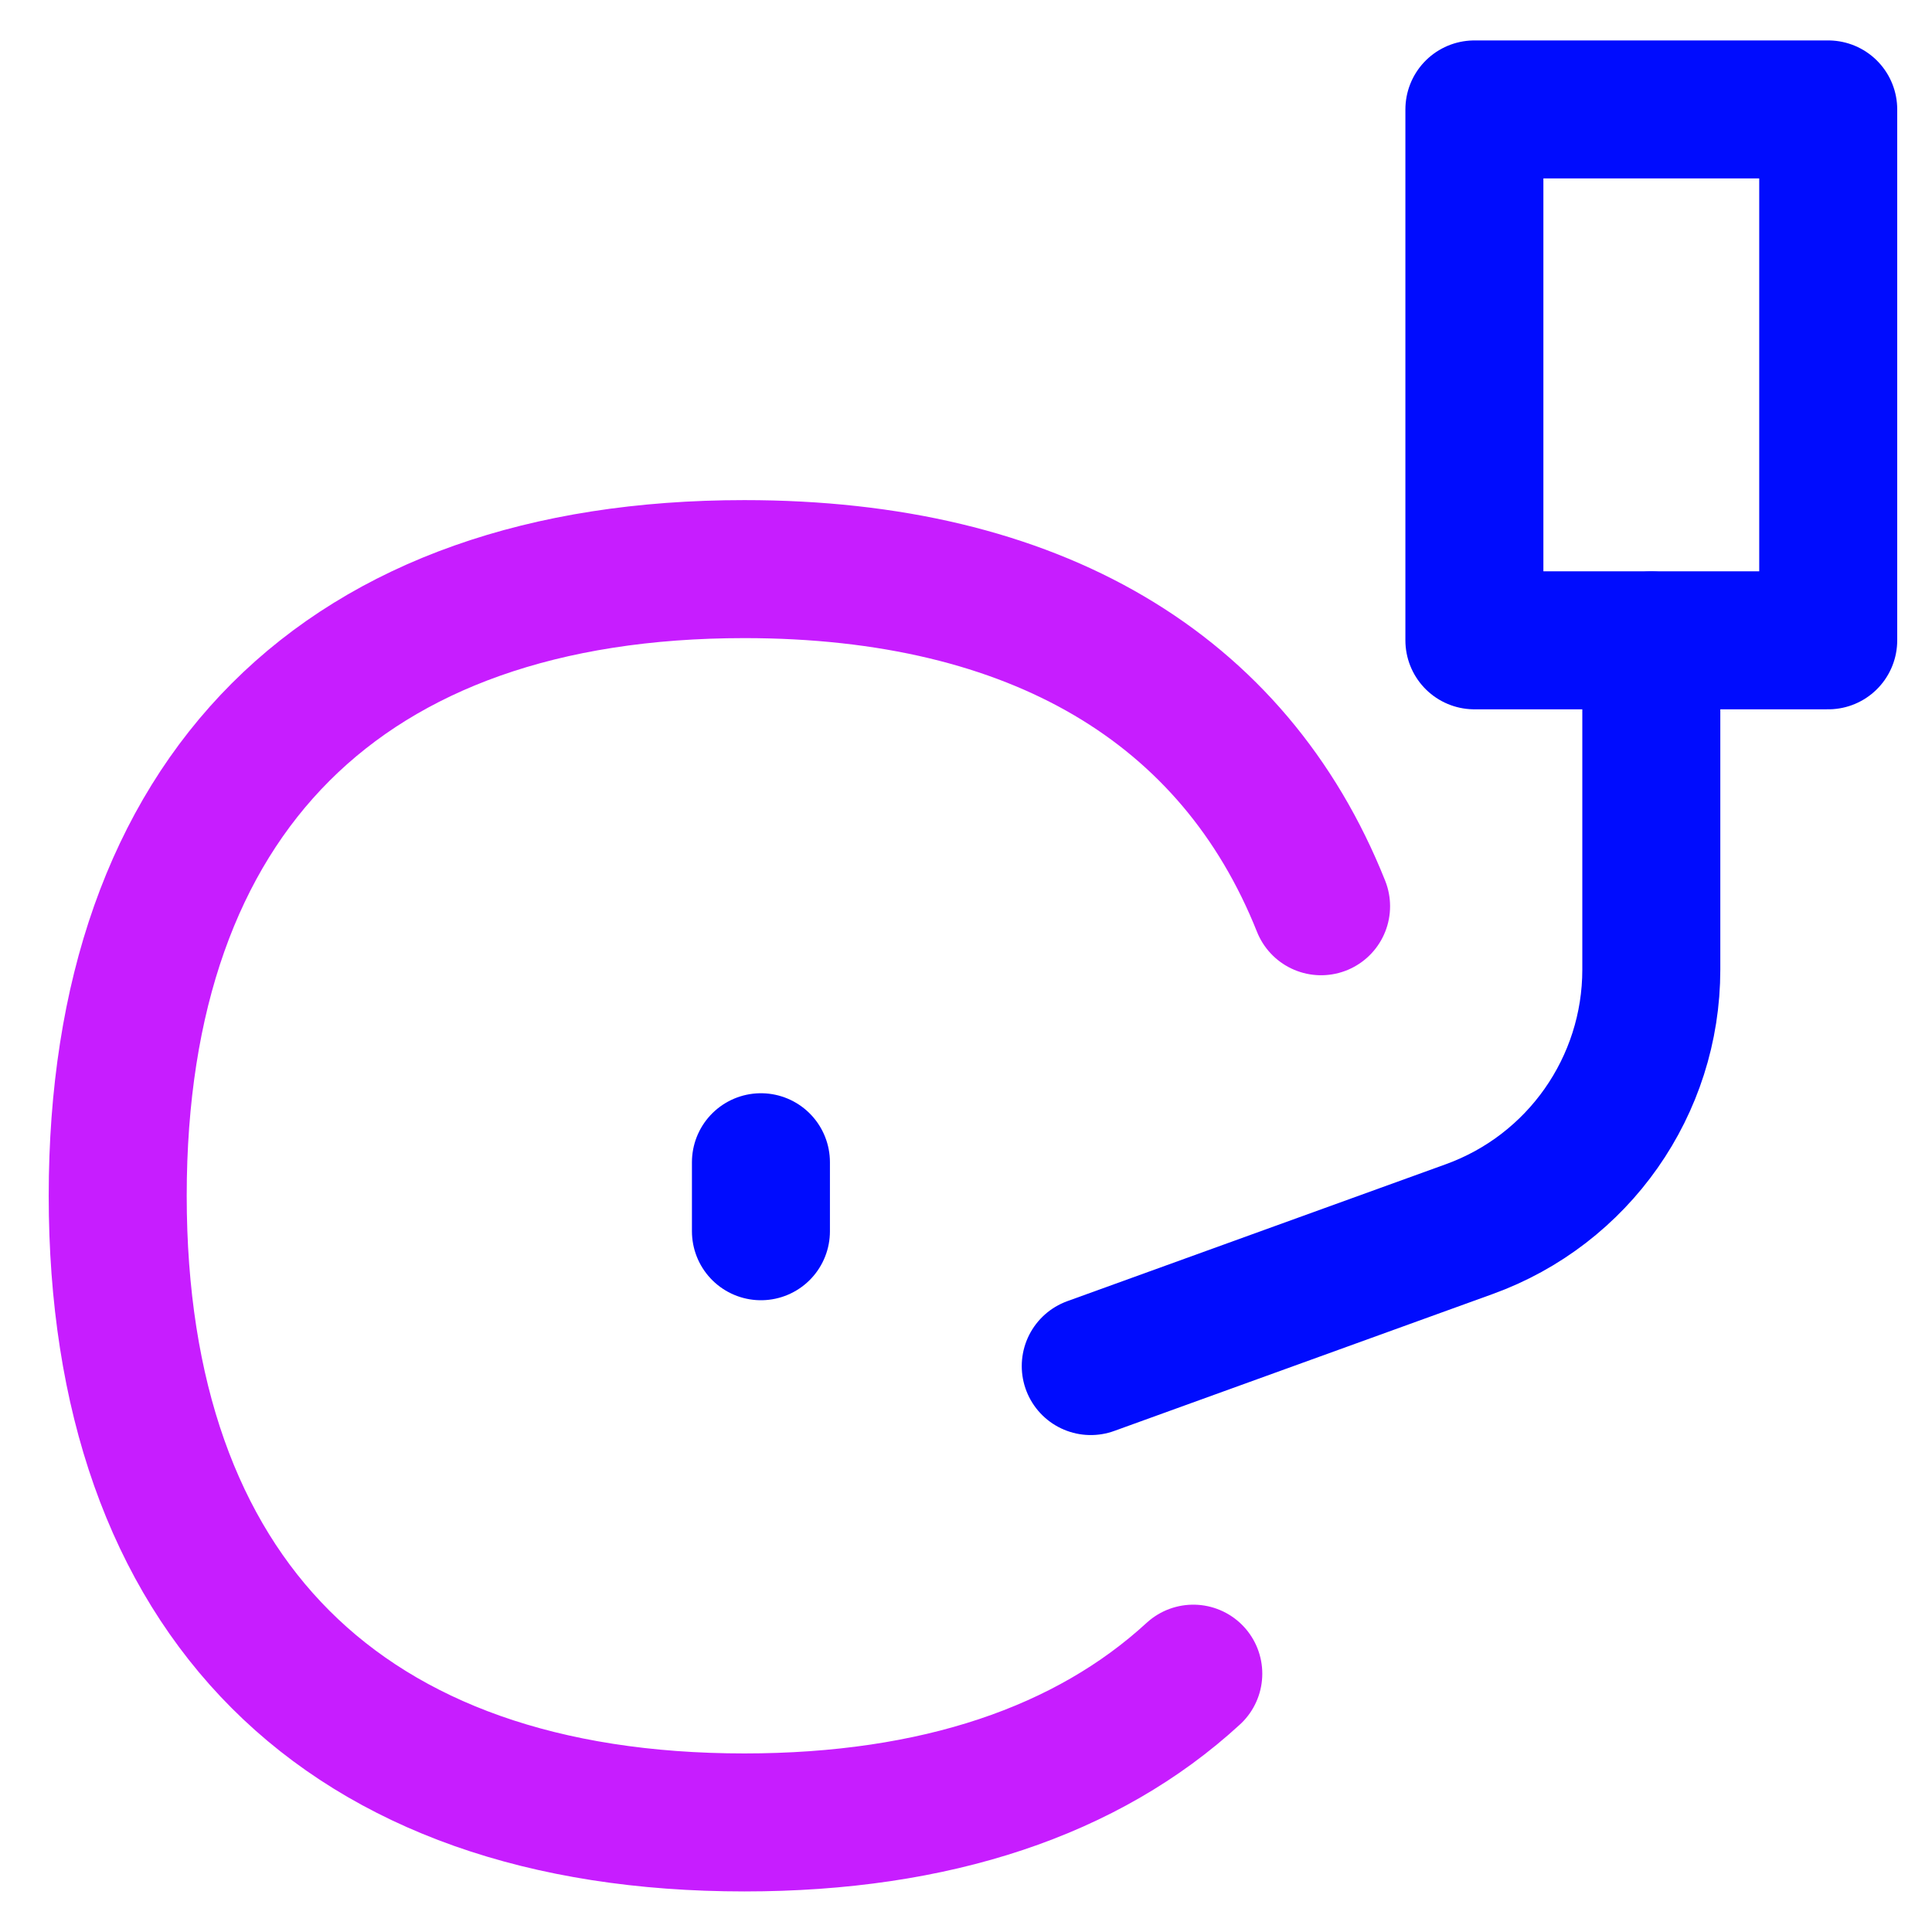 <svg xmlns="http://www.w3.org/2000/svg" fill="none" viewBox="0 0 14 14" id="Record-Player--Streamline-Flex-Neon">
  <desc>
    Record Player Streamline Icon: https://streamlinehq.com
  </desc>
  <g id="record-player--music-audio-note-record-player-vinyl-disc-entertainment">
    <path id="Vector" stroke="#c71dff" stroke-linecap="round" stroke-linejoin="round" d="M9.573 6.567c-0.631 -1.582 -2.071 -2.443 -4.179 -2.443 -2.906 0 -4.541 1.635 -4.541 4.541 0 2.906 1.635 4.541 4.541 4.541 1.387 0 2.485 -0.372 3.253 -1.078" stroke-width="1"></path>
    <path id="Vector_2" stroke="#000cfe" stroke-linecap="round" stroke-linejoin="round" d="m7.904 9.899 2.742 -0.992c0.792 -0.286 1.32 -1.038 1.32 -1.881v-2.385" stroke-width="1"></path>
    <path id="Vector_3" stroke="#000cfe" stroke-linecap="round" stroke-linejoin="round" d="M13.248 0.793h-2.564V4.64h2.564V0.793Z" stroke-width="1"></path>
    <path id="Vector 1160" stroke="#000cfe" stroke-linecap="round" stroke-linejoin="round" d="m5.514 8.922 0 -0.5" stroke-width="1"></path>
  </g>
</svg>